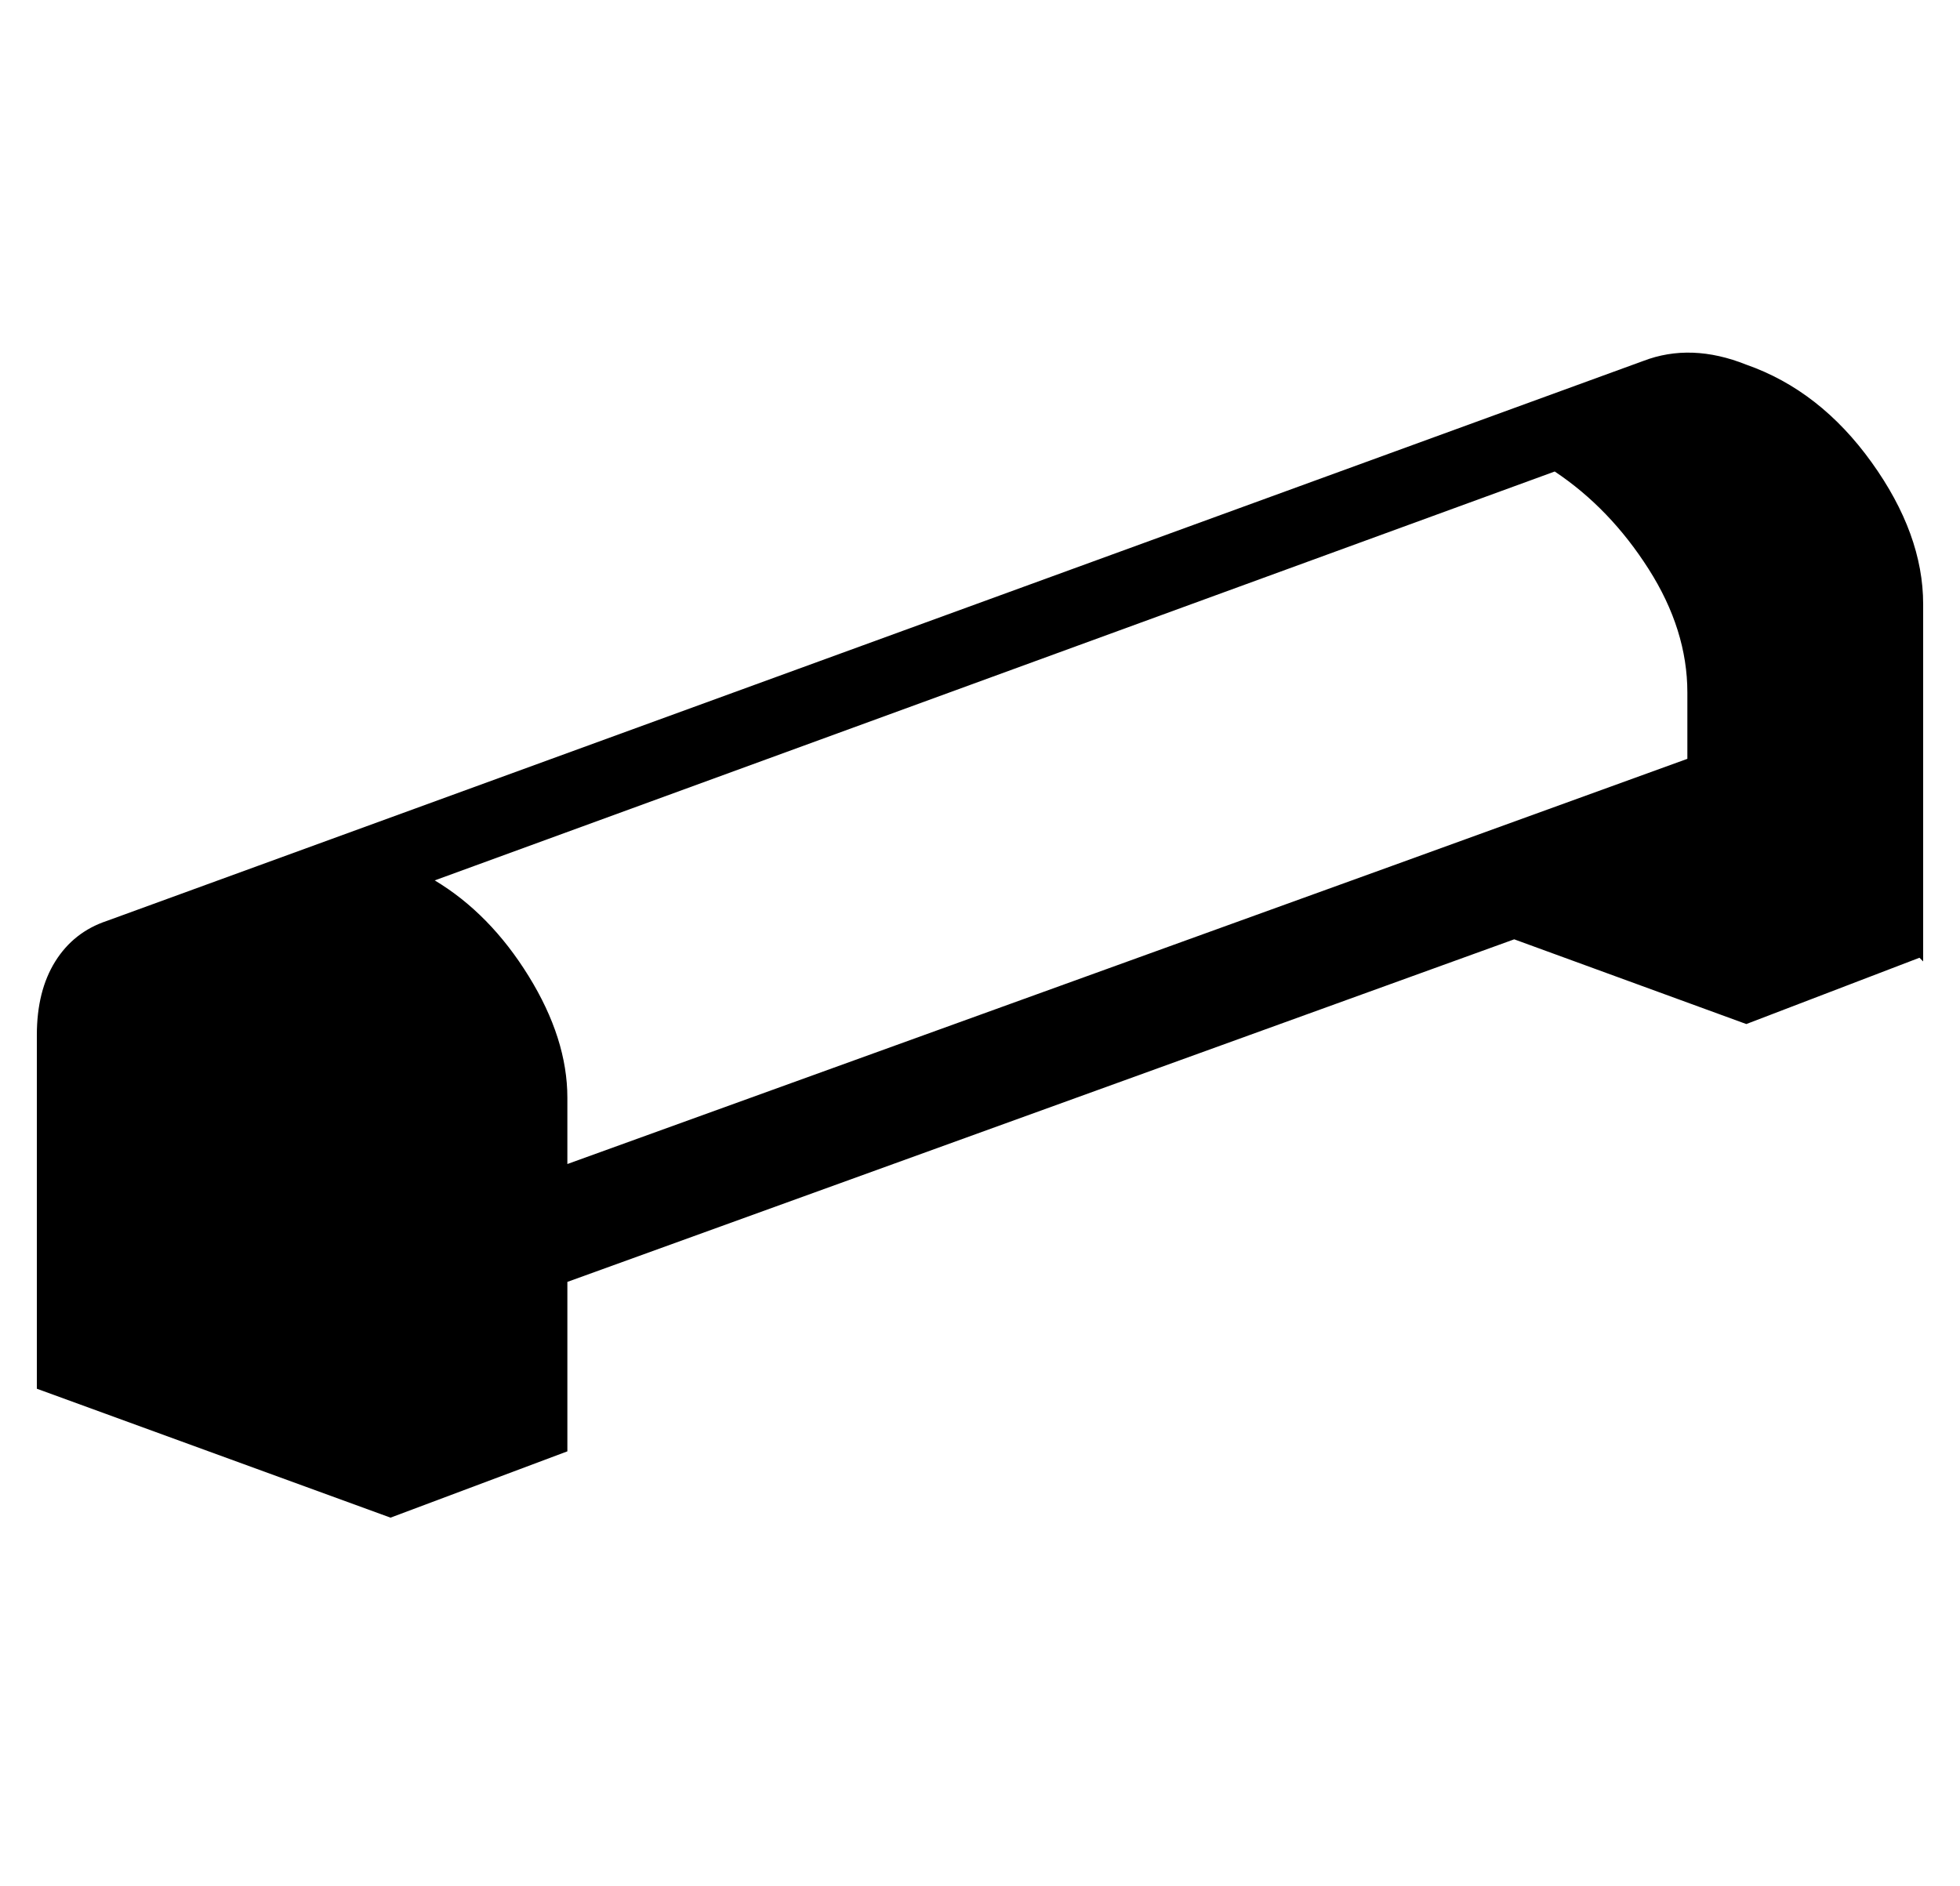 <?xml version="1.0" standalone="no"?>
<!DOCTYPE svg PUBLIC "-//W3C//DTD SVG 1.1//EN" "http://www.w3.org/Graphics/SVG/1.1/DTD/svg11.dtd" >
<svg xmlns="http://www.w3.org/2000/svg" xmlns:xlink="http://www.w3.org/1999/xlink" version="1.1" viewBox="-10 0 532 512">
   <path fill="currentColor"
d="M448 206l-80 29l-224 81v-18q0 -16 -10.5 -33t-25.5 -26l304 -111q15 10 25.5 26.5t10.5 33.5v18zM464 99q-15 -6 -28 -1l-417 152q-9 3 -14 11t-5 20v96l96 35l48 -18v-46l257 -93l63 23l47 -18l1 1v-97q0 -19 -14 -38.5t-34 -26.5z" />
</svg>
